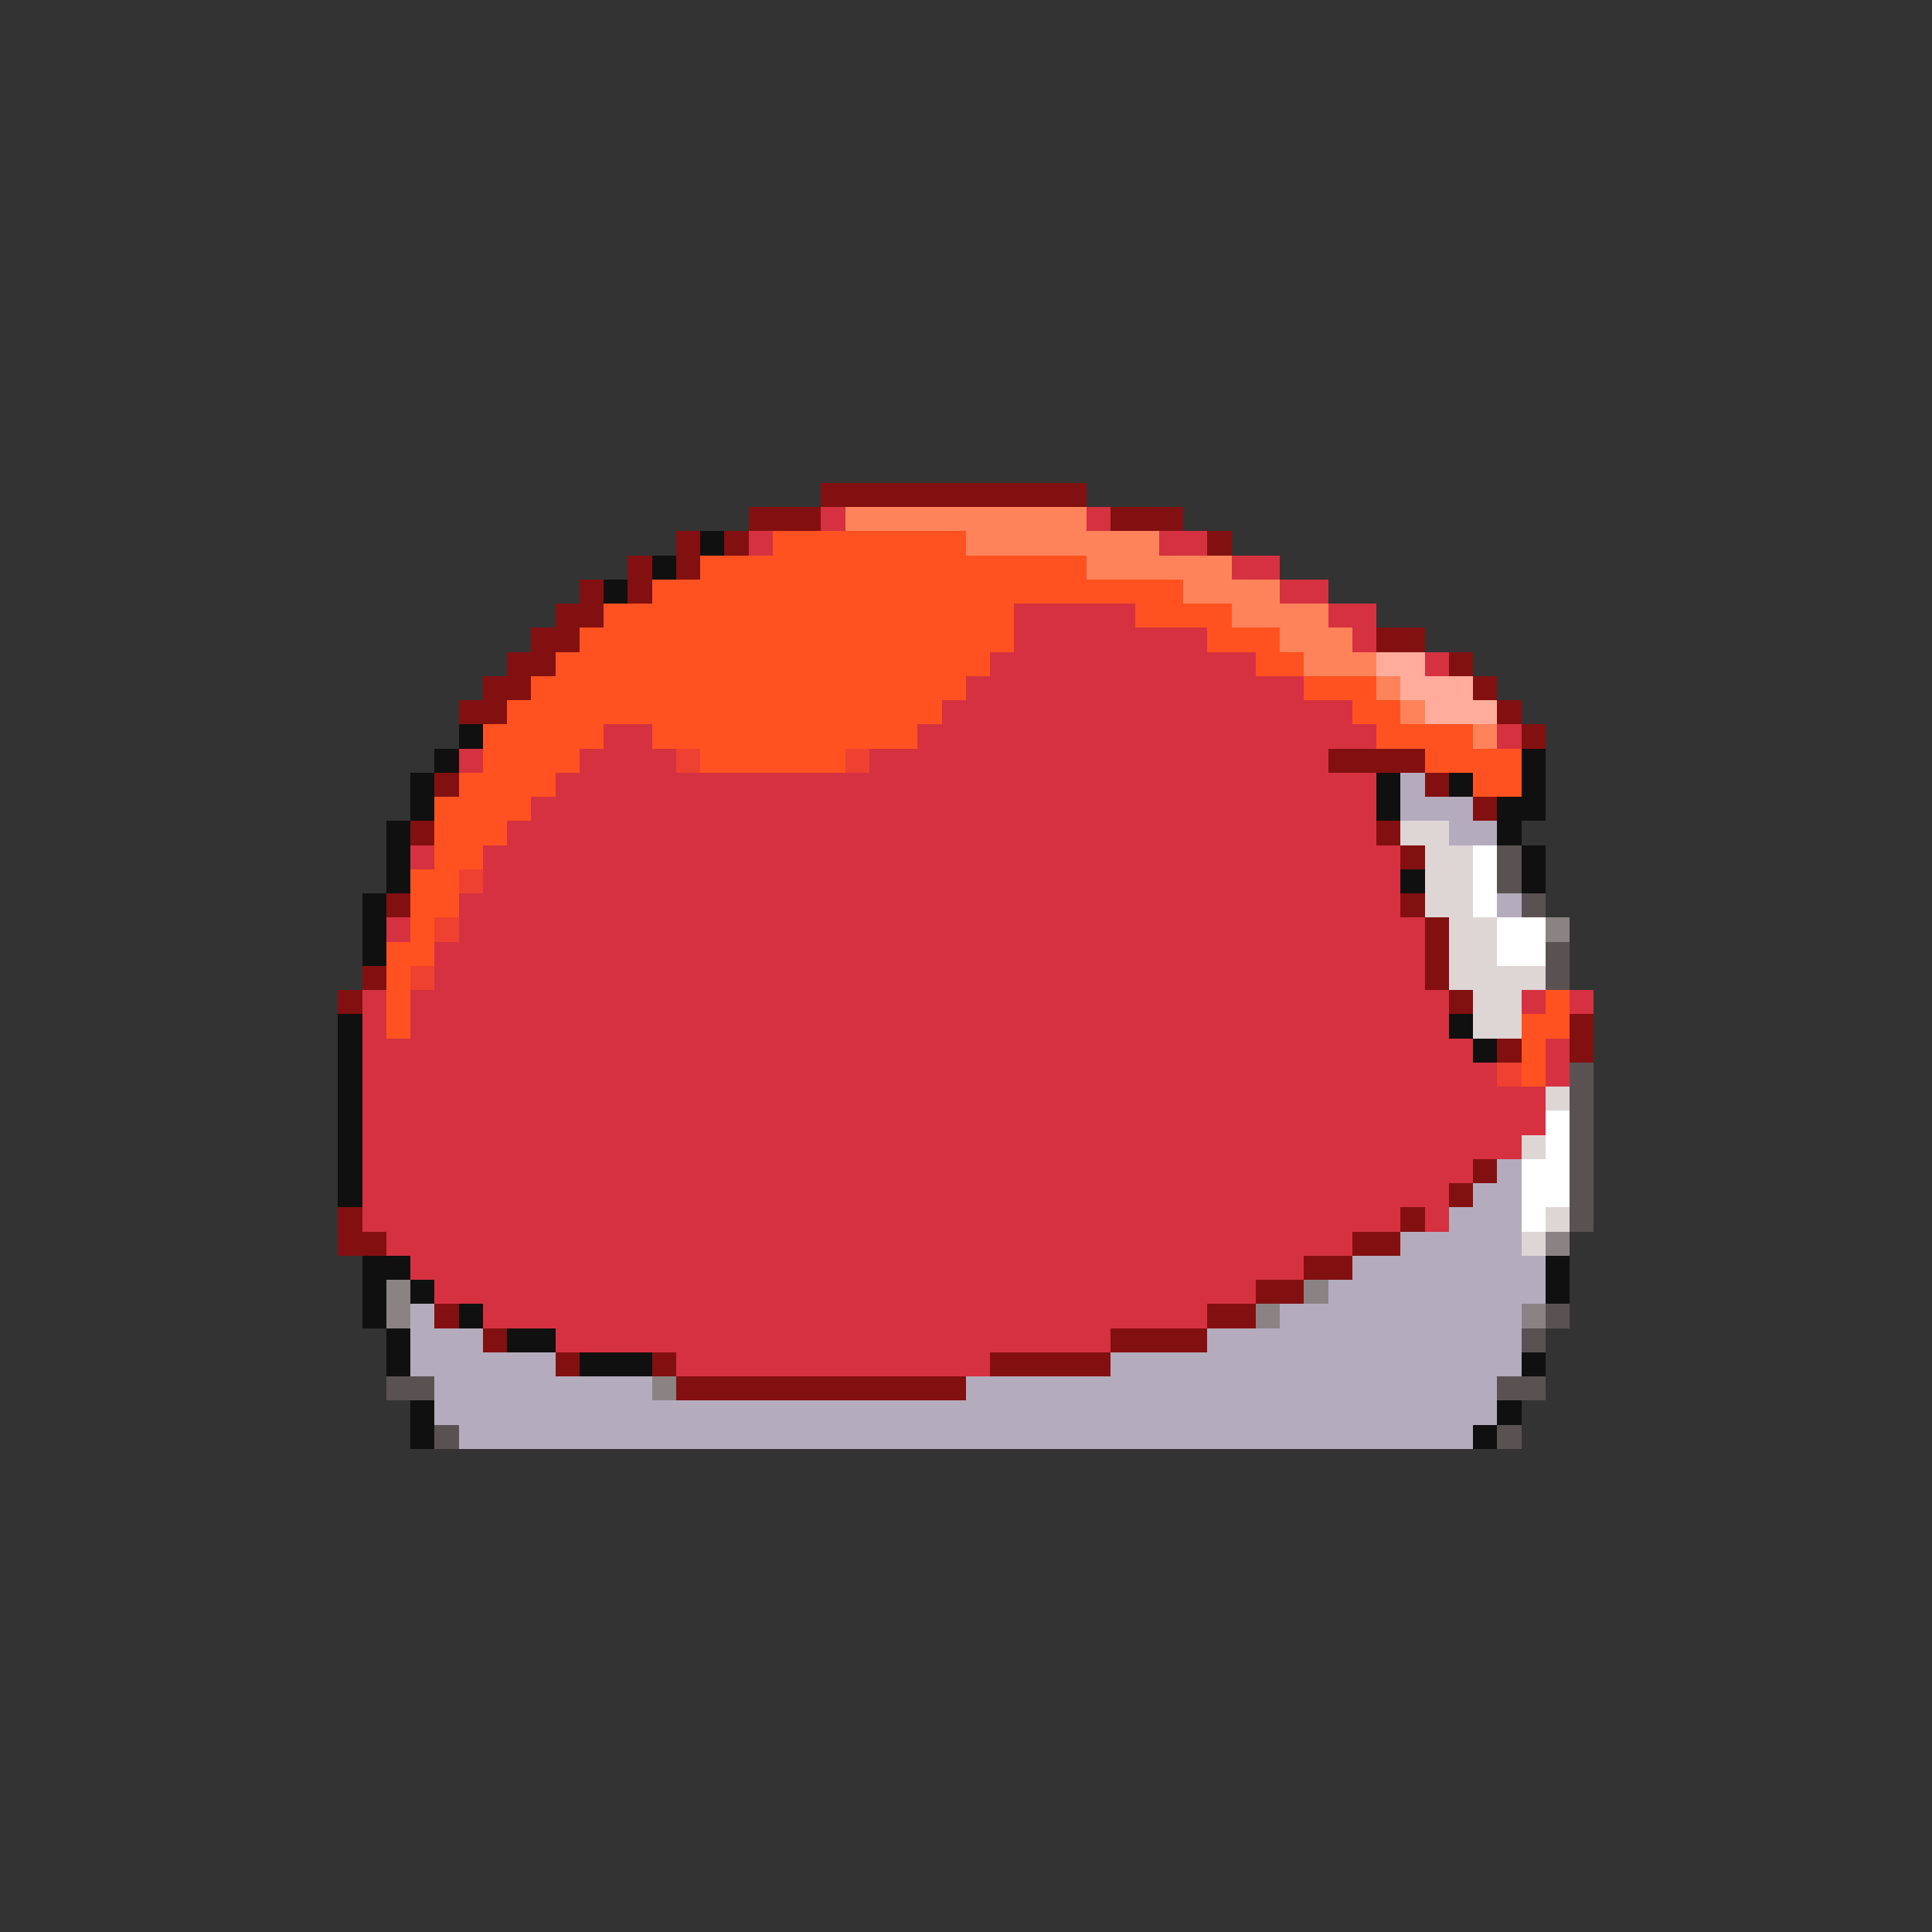 <svg xmlns="http://www.w3.org/2000/svg" viewBox="0 -0.5 80 80" shape-rendering="crispEdges">
<rect x="0" y="-0.5" width="80" height="80" fill="#333333" stroke="none"/>
<path stroke="#831010" d="M34 20h11M31 21h3M46 21h3M28 22h1M30 22h1M50 22h1M26 23h1M28 23h1M24 24h1M26 24h1M23 25h2M22 26h2M57 26h2M21 27h2M60 27h1M20 28h2M61 28h1M19 29h2M62 29h1M63 30h1M55 31h4M18 32h1M59 32h1M61 33h1M17 34h1M57 34h1M58 35h1M16 37h1M58 37h1M59 38h1M59 39h1M15 40h1M59 40h1M14 41h1M60 41h1M65 42h1M62 43h1M65 43h1M61 48h1M60 49h1M14 50h1M58 50h1M14 51h2M56 51h2M54 52h2M52 53h2M18 54h1M50 54h2M20 55h1M46 55h4M23 56h1M27 56h1M41 56h5M28 57h12" />
<path stroke="#d53141" d="M34 21h1M45 21h1M31 22h1M48 22h2M51 23h2M53 24h2M42 25h5M55 25h2M42 26h8M56 26h1M41 27h11M59 27h1M40 28h14M39 29h17M25 30h2M38 30h19M62 30h1M19 31h1M24 31h4M36 31h19M23 32h34M22 33h35M21 34h36M17 35h1M20 35h38M20 36h38M19 37h39M16 38h1M19 38h40M18 39h41M18 40h41M15 41h1M17 41h43M63 41h1M65 41h1M15 42h1M17 42h43M15 43h46M64 43h1M15 44h47M64 44h1M15 45h49M15 46h49M15 47h48M15 48h46M15 49h45M15 50h43M59 50h1M16 51h40M17 52h37M18 53h34M20 54h30M23 55h23M28 56h13" />
<path stroke="#ff835a" d="M35 21h10M40 22h8M45 23h6M49 24h4M51 25h4M53 26h3M54 27h3M57 28h1M58 29h1M61 30h1" />
<path stroke="#101010" d="M29 22h1M27 23h1M25 24h1M19 30h1M18 31h1M63 31h1M17 32h1M57 32h1M60 32h1M63 32h1M17 33h1M57 33h1M62 33h2M16 34h1M62 34h1M16 35h1M63 35h1M16 36h1M58 36h1M63 36h1M15 37h1M15 38h1M15 39h1M14 42h1M60 42h1M14 43h1M61 43h1M14 44h1M14 45h1M14 46h1M14 47h1M14 48h1M14 49h1M15 52h2M64 52h1M15 53h1M17 53h1M64 53h1M15 54h1M19 54h1M16 55h1M21 55h2M16 56h1M24 56h3M63 56h1M17 58h1M62 58h1M17 59h1M61 59h1" />
<path stroke="#ff5220" d="M32 22h8M29 23h16M27 24h22M25 25h17M47 25h4M24 26h18M50 26h3M23 27h18M52 27h2M22 28h18M54 28h3M21 29h18M56 29h2M20 30h5M27 30h11M57 30h4M20 31h4M29 31h6M59 31h4M19 32h4M61 32h2M18 33h4M18 34h3M18 35h2M17 36h2M17 37h2M17 38h1M16 39h2M16 40h1M16 41h1M64 41h1M16 42h1M63 42h2M63 43h1M63 44h1" />
<path stroke="#ffac9c" d="M57 27h2M58 28h3M59 29h3" />
<path stroke="#ee4131" d="M28 31h1M35 31h1M19 36h1M18 38h1M17 40h1M62 44h1" />
<path stroke="#b4acbd" d="M58 32h1M58 33h3M60 34h2M62 37h1M62 48h1M61 49h2M60 50h3M58 51h5M56 52h8M55 53h9M17 54h1M53 54h10M17 55h3M50 55h13M17 56h6M46 56h17M18 57h9M40 57h22M18 58h44M19 59h42" />
<path stroke="#ded5d5" d="M58 34h2M59 35h2M59 36h2M59 37h2M60 38h2M60 39h2M60 40h4M61 41h2M61 42h2M64 45h1M63 47h1M64 50h1M63 51h1" />
<path stroke="#ffffff" d="M61 35h1M61 36h1M61 37h1M62 38h2M62 39h2M64 46h1M64 47h1M63 48h2M63 49h2M63 50h1" />
<path stroke="#5a5252" d="M62 35h1M62 36h1M63 37h1M64 39h1M64 40h1M65 44h1M65 45h1M65 46h1M65 47h1M65 48h1M65 49h1M65 50h1M64 54h1M63 55h1M16 57h2M62 57h2M18 59h1M62 59h1" />
<path stroke="#8b8383" d="M64 38h1M64 51h1M16 53h1M54 53h1M16 54h1M52 54h1M63 54h1M27 57h1" />
</svg>